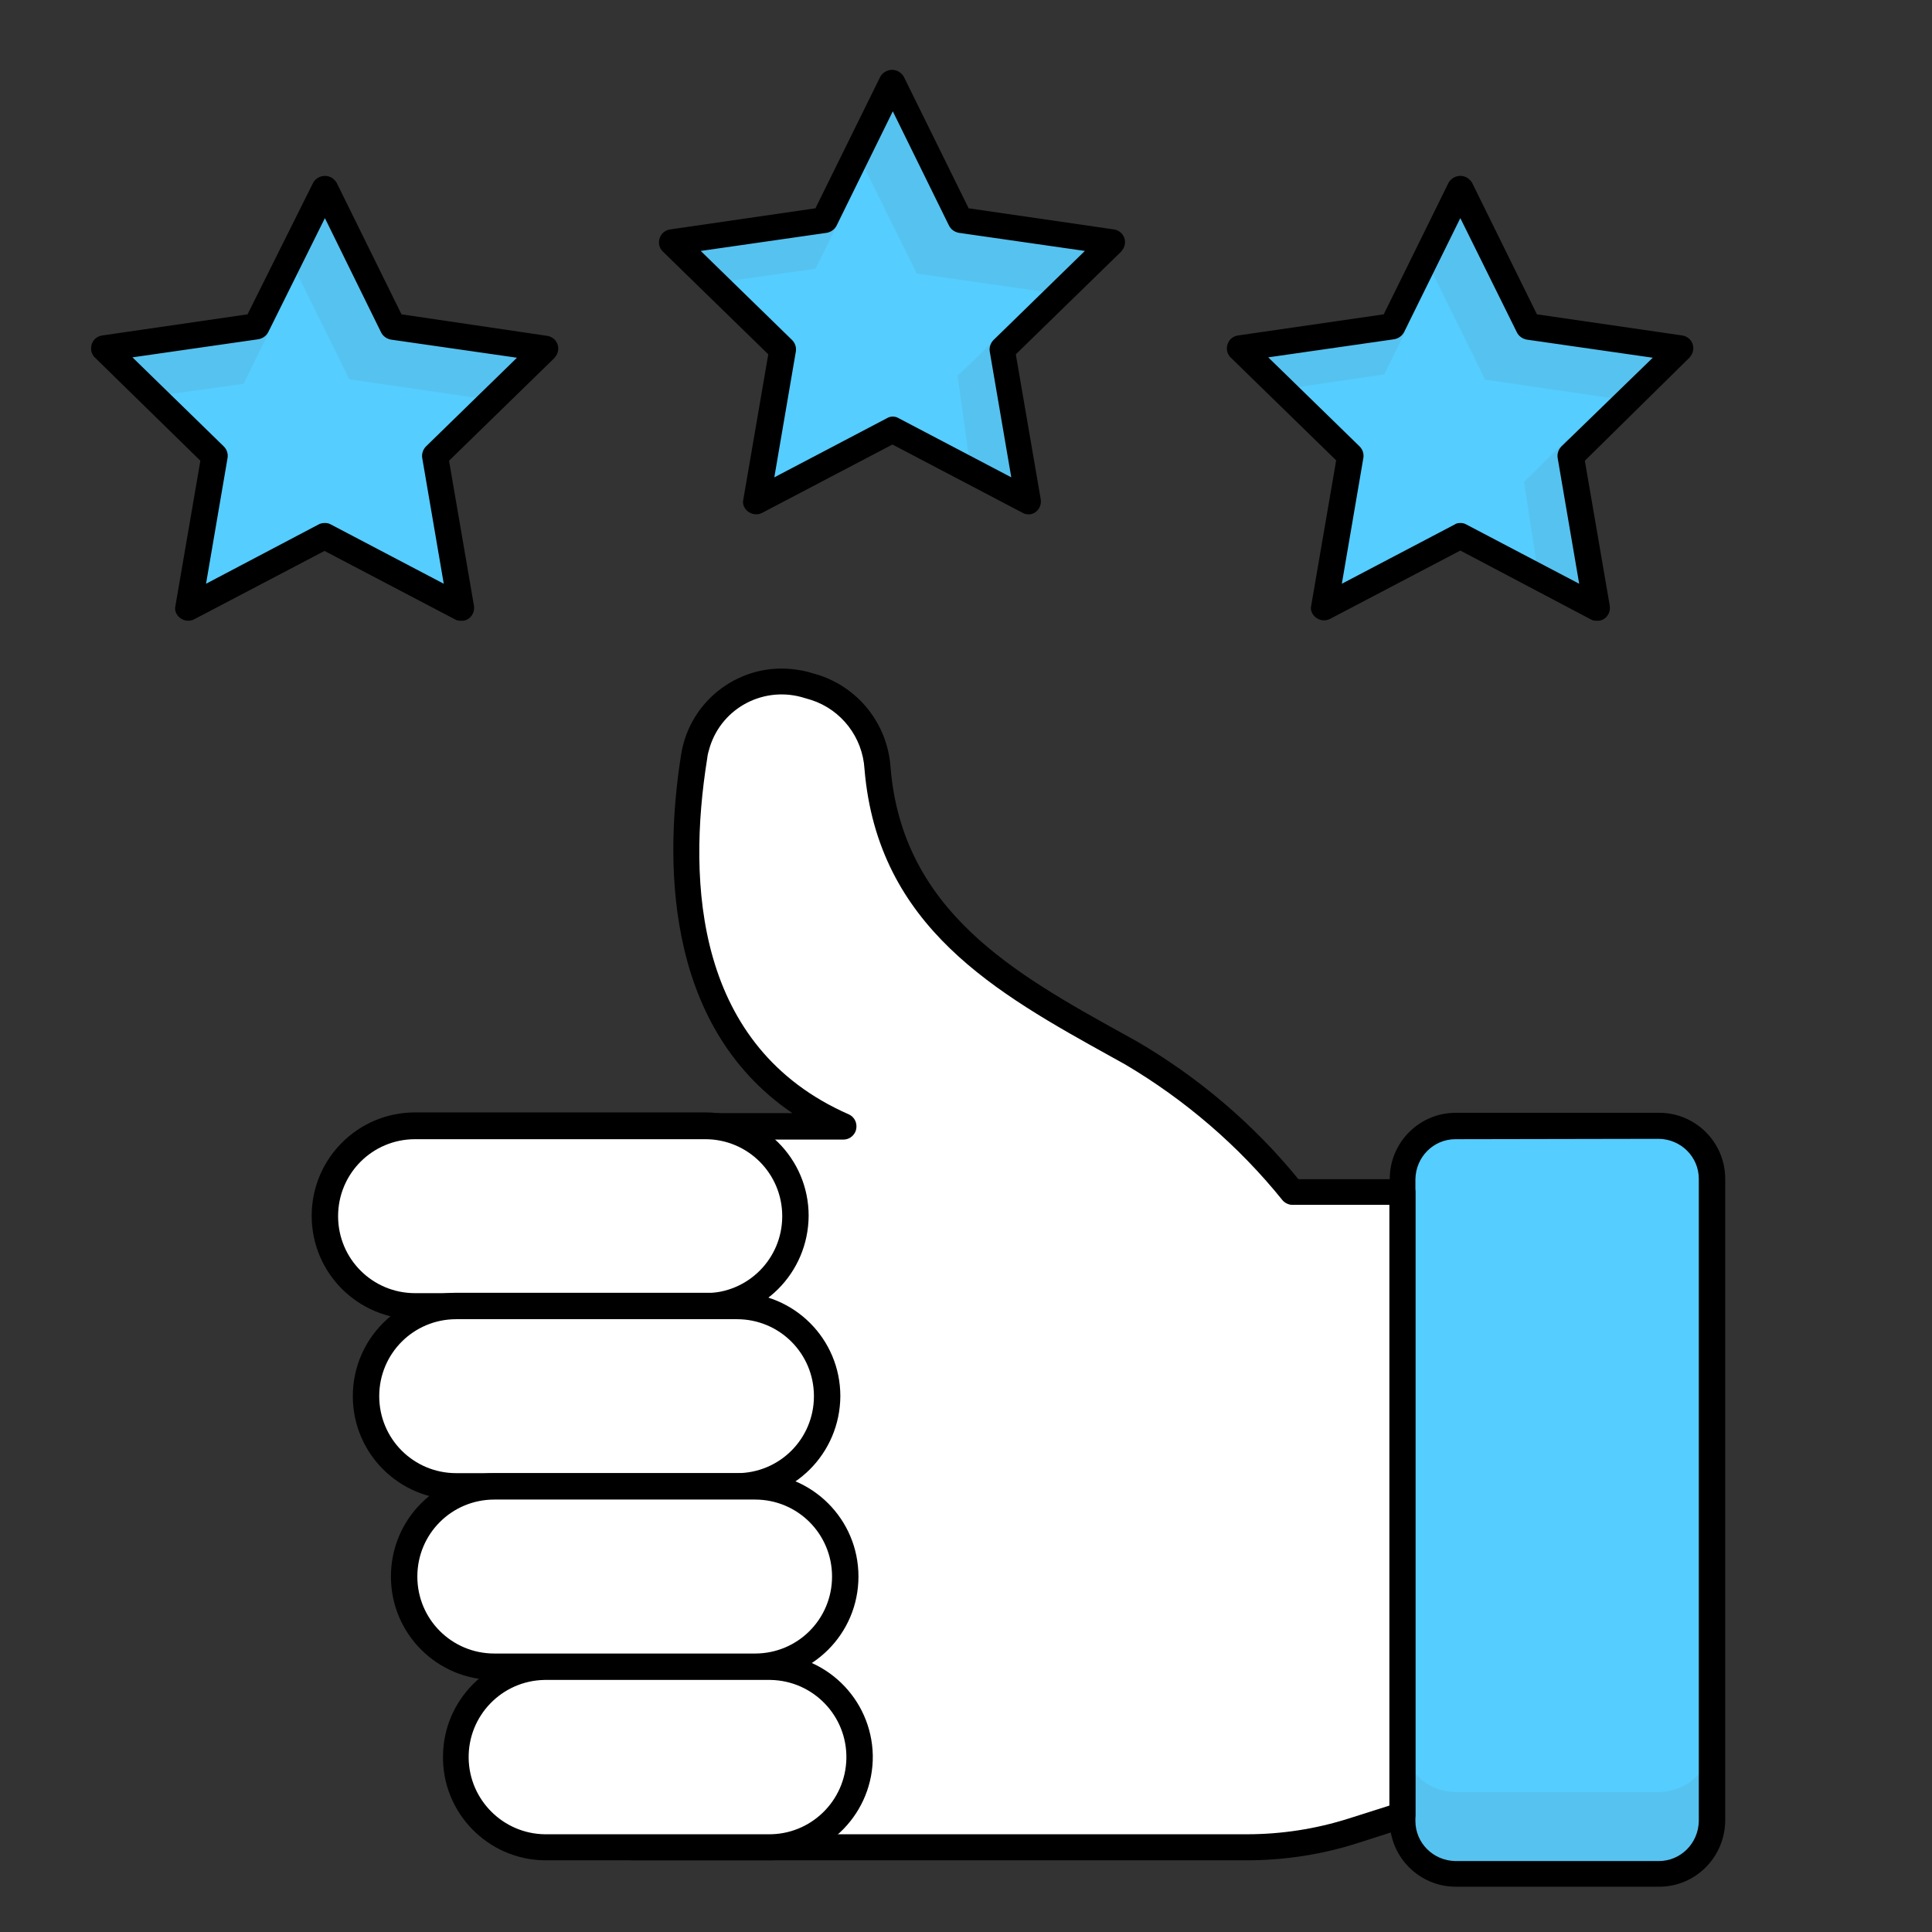 <?xml version="1.0" encoding="utf-8"?>
<!-- Generator: Adobe Illustrator 24.1.0, SVG Export Plug-In . SVG Version: 6.00 Build 0)  -->
<svg version="1.1" id="Capa_1" xmlns="http://www.w3.org/2000/svg" xmlns:xlink="http://www.w3.org/1999/xlink" x="0px" y="0px"
	 viewBox="0 0 512 512" style="enable-background:new 0 0 512 512;" xml:space="preserve">
<rect x="0" y="0" width="512" height="512" fill="#333333" stroke="none"/>
<style type="text/css">
	.st0{fill:#FFFFFF;}
	.st1{fill:#55CDFF;}
	.st2{opacity:0.1;fill:#606060;enable-background:new    ;}
</style>
<g id="color_line">
	<path class="st0" d="M167.4,489.5h162.9c9.6,0,19.1-1.5,28.2-4.3l13.1-4.2V315.8h-29.1c-12-14.7-26.4-27.1-42.7-36.8
		c-30.9-17.2-63.9-33.9-67.3-75.6c-0.6-9.8-7.2-18.3-16.5-21.4l-1.7-0.5c-12.4-3.9-25.6,2.9-29.6,15.3c-0.4,1.1-0.6,2.3-0.8,3.5
		c-4.8,30.4-4.5,78.6,39.5,97.9h-33L167.4,489.5z"/>
	<path class="st1" d="M385.7,298.4h53.9c7.7,0,14,6.3,14,14v170.1c0,7.7-6.3,14-14,14h-53.9c-7.7,0-14-6.3-14-14V312.4
		C371.7,304.7,378,298.4,385.7,298.4z"/>
	<path class="st2" d="M453.7,460.9v21.6c0,7.7-6.2,14-14,14h-54c-7.7,0-14-6.3-14-14l0,0v-21.6c0,7.7,6.2,14,13.9,14l0,0h54
		C447.4,474.9,453.7,468.7,453.7,460.9z"/>
	<path class="st1" d="M86.1,50l18,36.6l40.3,5.9L115.2,121l6.9,40.2l-36.1-19L50,161l6.9-40.2L27.7,92.4L68,86.5L86.1,50z"/>
	<path class="st1" d="M387,50l-18,36.6l-40.3,5.9l29.2,28.5l-6.9,40.2l36.1-19l36.1,19l-6.9-40.2l29.2-28.5l-40.3-5.9L387,50z"/>
	<path class="st1" d="M236.5,21.8l18,36.6l40.4,5.9l-29.2,28.5l6.9,40.2l-36.1-19l-36.1,19l6.9-40.2l-29.2-28.5l40.3-5.9L236.5,21.8
		z"/>
	<path class="st2" d="M272.6,132.9l-15.3-8.1l-3.5-25.2l12-11.6L272.6,132.9z"/>
	<path class="st2" d="M104.1,86.5l40.3,5.8L130.3,106l-37.7-5.5l-15.8-32L86,50L104.1,86.5z"/>
	<path class="st2" d="M328.6,92.4l44.8-6.5l-6.6,13.3l-27,4L328.6,92.4z"/>
	<path class="st2" d="M415.8,116l7.3,45l-15.3-8l-3.9-25.3L415.8,116z"/>
	<path class="st2" d="M445.4,92.4l-14.1,13.7l-37.7-5.5l-15.8-32L387,50l18.1,36.6L445.4,92.4z"/>
	<path class="st2" d="M178.2,64.2l44.5-6.3l-6.6,13.3L189.2,75L178.2,64.2z"/>
	<path class="st2" d="M31.1,94l40-5.6l-6.6,13.3l-22.4,3.1L31.1,94z"/>
	<path class="st2" d="M294.9,64.2l-14.1,13.7L243,72.5l-15.8-31.9l9.3-18.7l18,36.6L294.9,64.2z"/>
	<path d="M330.4,493h-163c-1.9,0-3.5-1.5-3.5-3.4c0-0.1,0-0.3,0-0.4l23-191.2c0.2-1.7,1.7-3.1,3.5-3H210
		c-34.7-23.6-33.7-68.6-29.5-95c2.3-14.7,16.1-24.8,30.8-22.5c1.4,0.2,2.7,0.5,4,0.9l1.7,0.5c10.7,3.5,18.2,13.1,19,24.4
		c3.1,38.2,33,54.8,61.9,70.8l3.6,2c16.2,9.5,30.7,21.8,42.6,36.4h27.5c1.9,0,3.5,1.5,3.5,3.5v165c0,1.5-1,2.8-2.4,3.3l-13.1,4.2
		C350.2,491.5,340.3,493,330.4,493L330.4,493z M171.3,486.1h159.1c9.2,0,18.3-1.4,27.1-4.2l10.7-3.4V319.3h-25.7c-1,0-2-0.5-2.6-1.2
		c-11.6-14.4-25.8-26.6-41.7-36l-3.6-2c-30.5-16.9-62-34.4-65.5-76.3c-0.5-8.4-6.1-15.7-14.1-18.3l-1.7-0.5
		c-10.6-3.4-21.9,2.4-25.2,13c-0.3,1-0.6,2-0.7,3.1c-5.3,33.1-3,76.4,37.5,94.2c1.8,0.8,2.5,2.8,1.8,4.6c-0.6,1.3-1.8,2.1-3.2,2.1
		h-29.9L171.3,486.1z"/>
	<path class="st0" d="M186.9,298.4H110c-13.2,0-23.9,10.7-23.9,23.9c0,13.2,10.7,23.9,23.9,23.9h76.9c13.2,0,23.9-10.7,23.9-23.9
		C210.8,309.1,200.1,298.4,186.9,298.4L186.9,298.4z"/>
	<path d="M186.9,349.6H110c-15.1,0-27.4-12.2-27.4-27.4c0-15.1,12.2-27.4,27.4-27.4h76.9c15.1,0,27.4,12.2,27.4,27.4
		C214.2,337.4,202,349.6,186.9,349.6L186.9,349.6z M110,301.9c-11.3,0-20.4,9.1-20.4,20.4s9.1,20.4,20.4,20.4h76.9
		c11.3,0,20.4-9.1,20.4-20.4s-9.1-20.4-20.4-20.4H110z"/>
	<path class="st0" d="M195.3,346.2h-74.4c-13.2,0-23.9,10.7-23.9,23.9c0,13.2,10.7,23.9,23.9,23.9h74.4c13.2,0,23.9-10.7,23.9-23.9
		C219.1,356.9,208.4,346.2,195.3,346.2L195.3,346.2z"/>
	<path d="M195.3,397.4h-74.4c-15.1,0-27.4-12.2-27.4-27.4c0-15.1,12.2-27.4,27.4-27.4h74.4c15.1,0,27.4,12.2,27.4,27.4
		C222.6,385.2,210.4,397.4,195.3,397.4L195.3,397.4z M120.9,349.6c-11.3,0-20.4,9.1-20.4,20.4s9.1,20.4,20.4,20.4h74.4
		c11.3,0,20.4-9.1,20.4-20.4s-9.1-20.4-20.4-20.4H120.9z"/>
	<path class="st0" d="M200.1,394H131c-13.2,0-23.9,10.7-23.9,23.9c0,13.2,10.7,23.9,23.9,23.9h69.1c13.2,0,23.9-10.7,23.9-23.9
		S213.3,394,200.1,394L200.1,394z"/>
	<path d="M200.1,445.2H131c-15.1,0-27.4-12.2-27.4-27.4s12.2-27.4,27.4-27.4l0,0h69.1c15.1,0,27.4,12.2,27.4,27.4
		S215.2,445.2,200.1,445.2L200.1,445.2z M131,397.4c-11.3,0-20.4,9.1-20.4,20.4s9.1,20.4,20.4,20.4h69.1c11.3,0,20.4-9.1,20.4-20.4
		s-9.1-20.4-20.4-20.4l0,0H131z"/>
	<path class="st0" d="M203.5,441.8h-59.2c-13.2,0-23.9,10.7-23.9,23.9c0,13.2,10.7,23.9,23.9,23.9l0,0h59.2
		c13.2,0,23.9-10.7,23.9-23.9S216.7,441.8,203.5,441.8L203.5,441.8z"/>
	<g>
		<path d="M203.5,493h-59.2c-15.1-0.2-27.2-12.7-26.9-27.8c0.2-14.8,12.2-26.7,26.9-26.9h59.2c15.1-0.2,27.5,11.8,27.8,26.9
			c0.2,15.1-11.8,27.5-26.9,27.8C204.1,493,203.8,493,203.5,493z M144.3,445.2c-11.3,0.2-20.3,9.5-20.1,20.8
			c0.2,11,9.1,19.9,20.1,20.1h59.2c11.3,0.2,20.6-8.8,20.8-20.1c0.2-11.3-8.8-20.6-20.1-20.8c-0.3,0-0.5,0-0.8,0H144.3z"/>
		<path d="M439.7,500h-53.9c-9.6,0-17.5-7.8-17.5-17.5V312.4c0-9.6,7.8-17.5,17.5-17.5h53.9c9.6,0,17.5,7.8,17.5,17.5v170.1
			C457.1,492.2,449.3,500,439.7,500z M385.7,301.9c-5.8,0-10.5,4.7-10.6,10.6v170.1c0,5.8,4.7,10.5,10.6,10.6h53.9
			c5.8,0,10.5-4.7,10.6-10.6V312.4c0-5.8-4.7-10.5-10.6-10.6L385.7,301.9z"/>
		<path d="M122.1,164.5c-0.6,0-1.1-0.1-1.6-0.4L86,146l-34.5,18.1c-1.7,0.9-3.8,0.2-4.7-1.4c-0.4-0.7-0.5-1.4-0.3-2.2l6.6-38.4
			L25.2,94.8c-1.4-1.3-1.4-3.5-0.1-4.9c0.5-0.5,1.2-0.9,2-1l38.5-5.6L83,48.4c1-1.7,3.2-2.3,4.9-1.3c0.5,0.3,1,0.8,1.3,1.3
			l17.2,34.9L145,89c1.9,0.3,3.2,2,2.9,3.9c-0.1,0.8-0.5,1.4-1,2L119,122.1l6.6,38.4c0.3,1.9-0.9,3.7-2.8,4
			C122.6,164.5,122.4,164.5,122.1,164.5L122.1,164.5z M86.1,138.6c0.6,0,1.1,0.1,1.6,0.4l29.9,15.7l-5.7-33.3
			c-0.2-1.1,0.2-2.3,1-3.1L137,94.8L103.6,90c-1.1-0.2-2.1-0.9-2.6-1.9L86.1,57.8L71.1,88c-0.5,1-1.5,1.7-2.6,1.9l-33.4,4.8
			l24.2,23.6c0.8,0.8,1.2,1.9,1,3.1l-5.7,33.3L84.4,139C84.9,138.7,85.5,138.6,86.1,138.6z"/>
		<path d="M423.1,164.5c-0.6,0-1.1-0.1-1.6-0.4L387,145.9L352.5,164c-1.7,0.9-3.8,0.2-4.7-1.4c-0.4-0.7-0.5-1.4-0.3-2.2l6.6-38.4
			l-27.9-27.2c-1.4-1.3-1.4-3.5-0.1-4.9c0.5-0.5,1.2-0.9,2-1l38.6-5.6l17.2-34.9c1-1.7,3.2-2.3,4.9-1.3c0.5,0.3,1,0.8,1.3,1.3
			l17.2,34.9l38.5,5.6c1.9,0.3,3.2,2,2.9,3.9c-0.1,0.8-0.5,1.4-1,2L420,122.1l6.6,38.4c0.3,1.9-0.9,3.7-2.8,4
			C423.5,164.5,423.3,164.5,423.1,164.5L423.1,164.5z M387,138.6c0.6,0,1.1,0.1,1.6,0.4l29.9,15.7l-5.7-33.3c-0.2-1.1,0.2-2.3,1-3.1
			L438,94.8L404.6,90c-1.1-0.2-2.1-0.9-2.6-1.9l-15-30.3L372.1,88c-0.5,1-1.5,1.7-2.6,1.9l-33.4,4.8l24.2,23.6
			c0.8,0.8,1.2,1.9,1,3.1l-5.7,33.3l29.9-15.7C385.9,138.7,386.4,138.6,387,138.6L387,138.6z"/>
		<path d="M272.6,136.3c-0.6,0-1.1-0.1-1.6-0.4l-34.5-18.1L202,135.9c-1.7,0.9-3.8,0.2-4.7-1.4c-0.4-0.7-0.5-1.4-0.3-2.2l6.6-38.4
			l-27.9-27.2c-1.4-1.3-1.4-3.5-0.1-4.9c0.5-0.5,1.2-0.9,2-1l38.5-5.6l17.2-34.9c1-1.7,3.2-2.3,4.9-1.3c0.5,0.3,1,0.8,1.3,1.3
			l17.2,34.9l38.5,5.6c1.9,0.3,3.2,2,2.9,3.9c-0.1,0.8-0.5,1.4-1,2l-27.9,27.2l6.6,38.4c0.3,1.9-0.9,3.7-2.8,4
			C273,136.3,272.8,136.3,272.6,136.3L272.6,136.3z M236.5,110.4c0.6,0,1.1,0.1,1.6,0.4l29.9,15.7l-5.7-33.3c-0.2-1.1,0.2-2.3,1-3.1
			l24.2-23.6l-33.4-4.8c-1.1-0.2-2.1-0.9-2.6-1.9l-14.9-30.3l-14.9,30.3c-0.5,1-1.5,1.7-2.6,1.9l-33.4,4.8l24.2,23.6
			c0.8,0.8,1.2,1.9,1,3.1l-5.7,33.3l29.9-15.7C235.4,110.6,236,110.4,236.5,110.4L236.5,110.4z"/>
	</g>
</g>
</svg>
